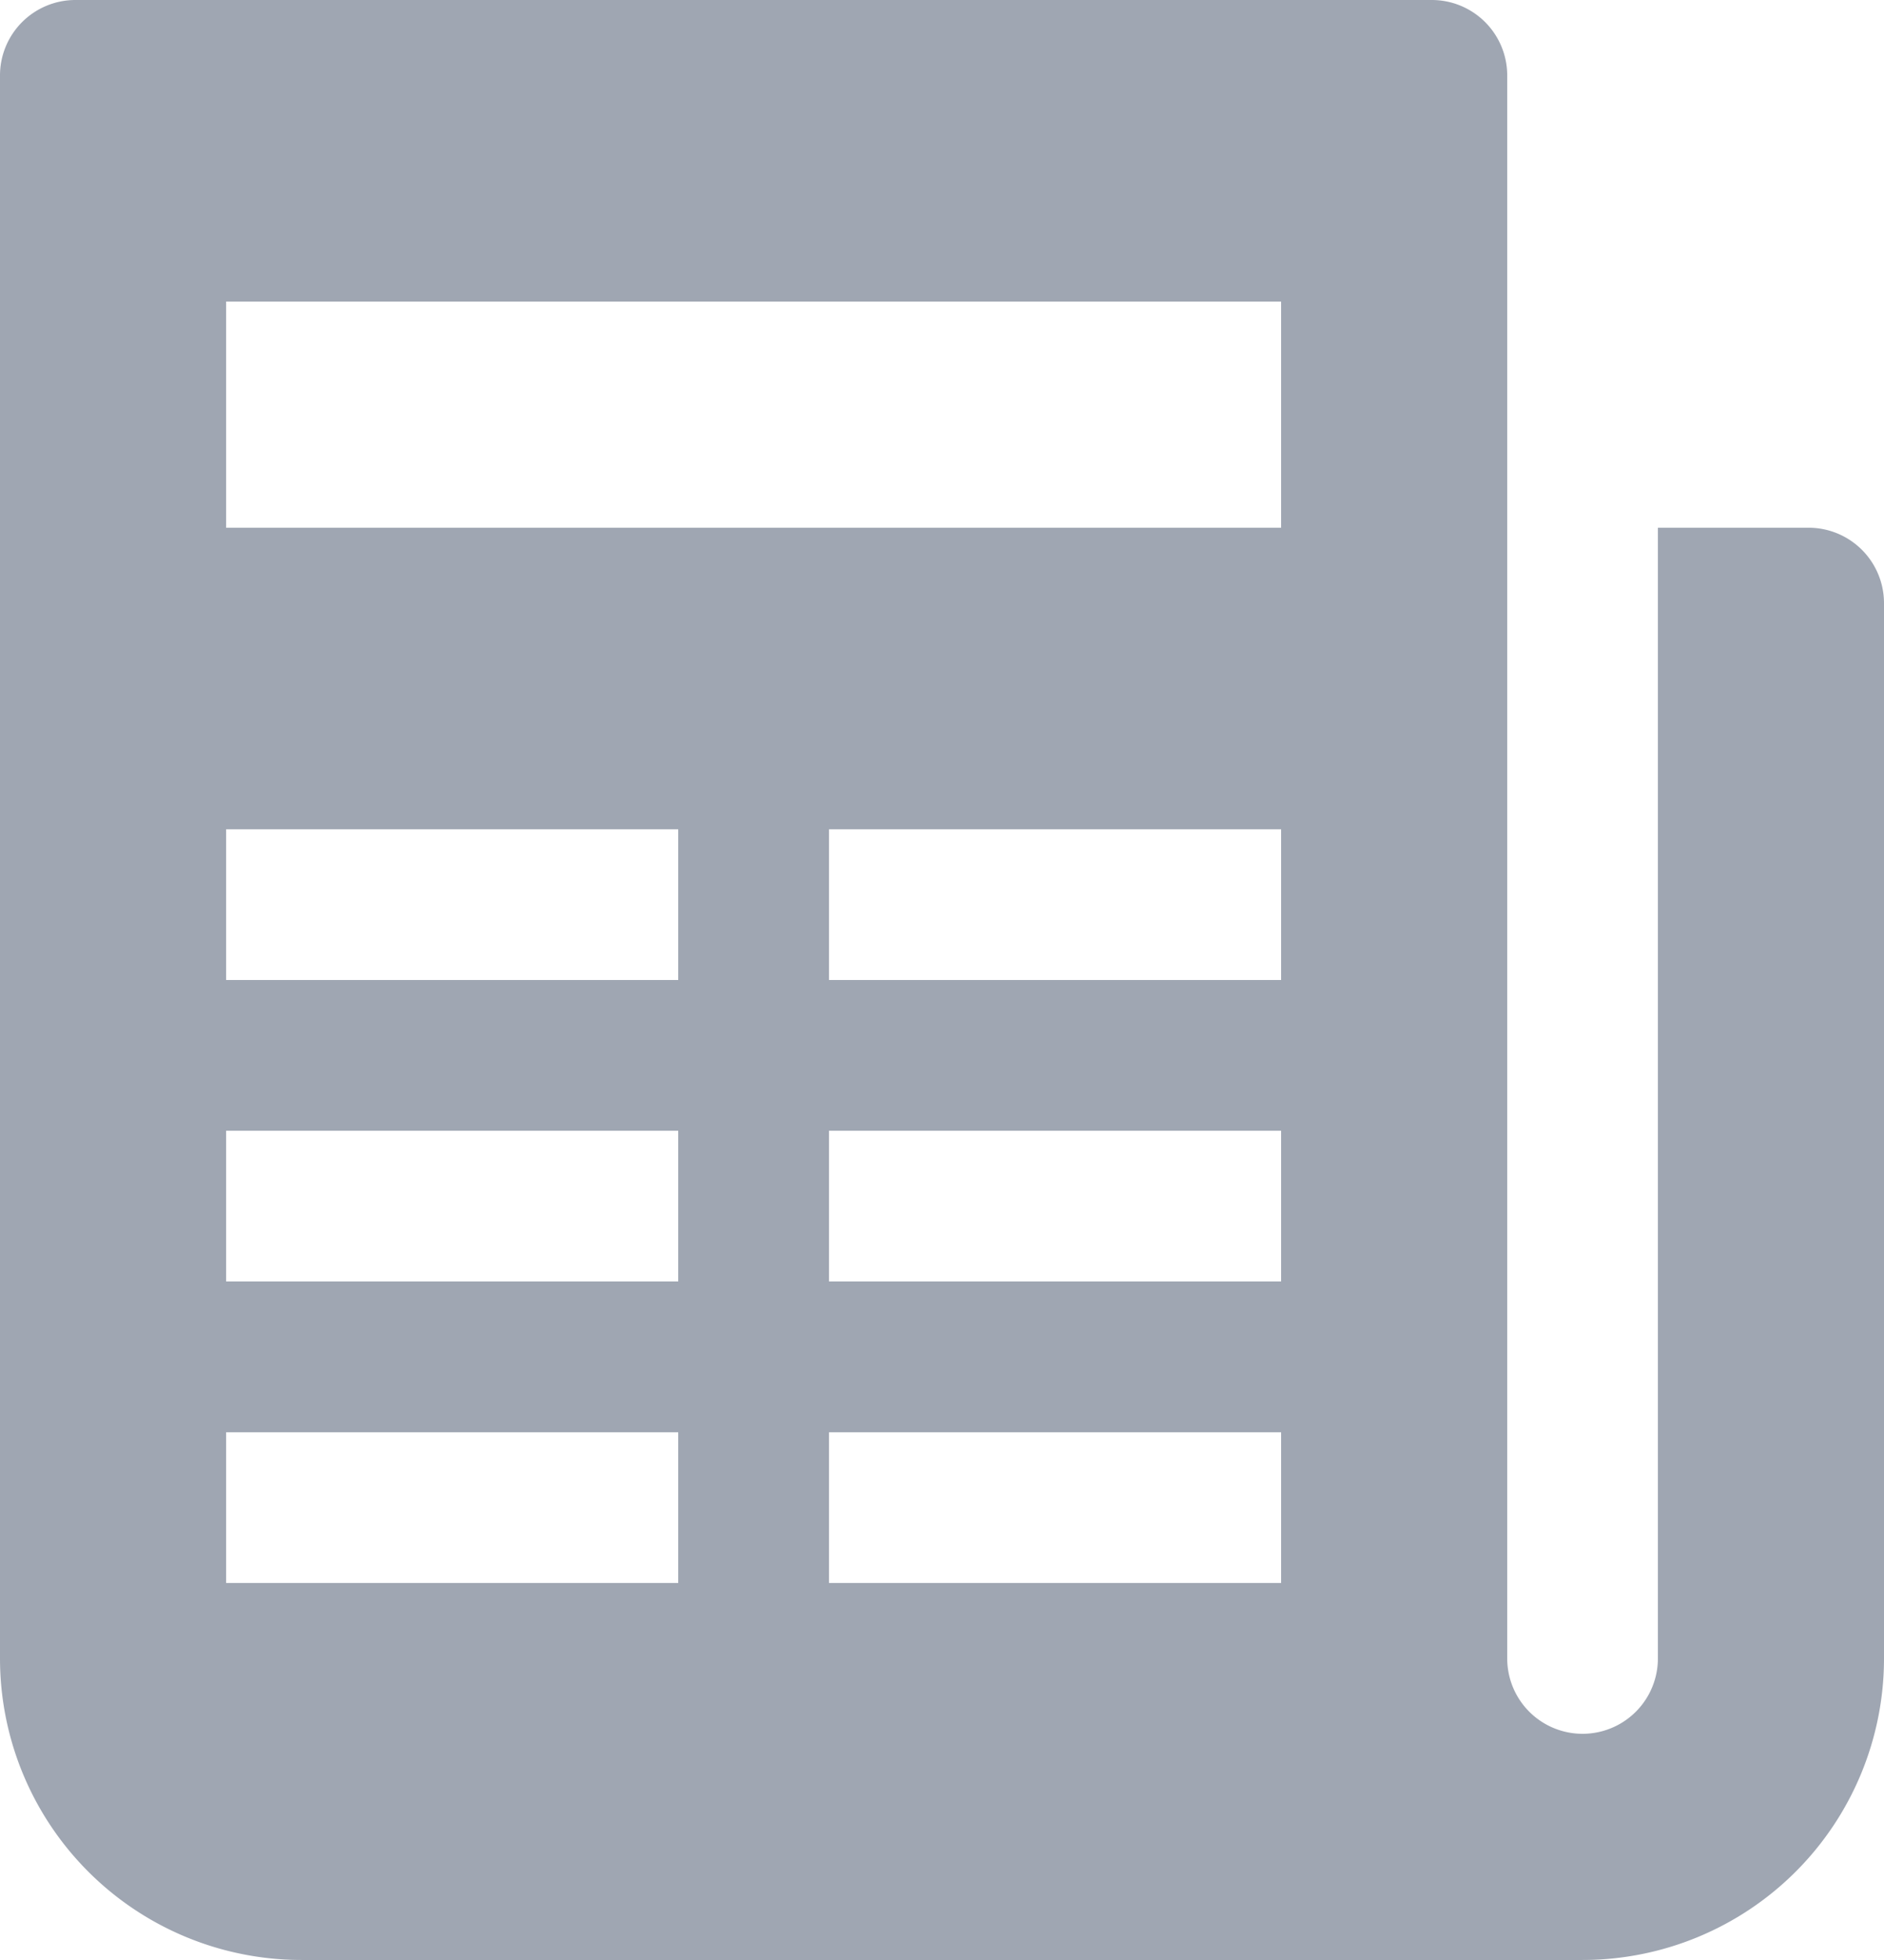 <svg xmlns="http://www.w3.org/2000/svg" width="19.231" height="20" viewBox="0 0 19.231 20"><path d="M3.769,2A.77.77,0,0,0,3,2.769V18.923A3.077,3.077,0,0,0,6.077,22H19.154a3.077,3.077,0,0,0,3.077-3.077V8.154a.77.77,0,0,0-.769-.769H19.923V18.923a.769.769,0,1,1-1.538,0V2.769A.77.77,0,0,0,17.615,2ZM5.308,5.077H16.077V7.385H5.308Zm0,5.385H9.923V12H5.308Zm6.154,0h4.615V12H11.462ZM5.308,13.538H9.923v1.538H5.308Zm6.154,0h4.615v1.538H11.462ZM5.308,16.615H9.923v1.538H5.308Zm6.154,0h4.615v1.538H11.462Z" transform="translate(-3 -2)" fill="#9fa6b2"/></svg>